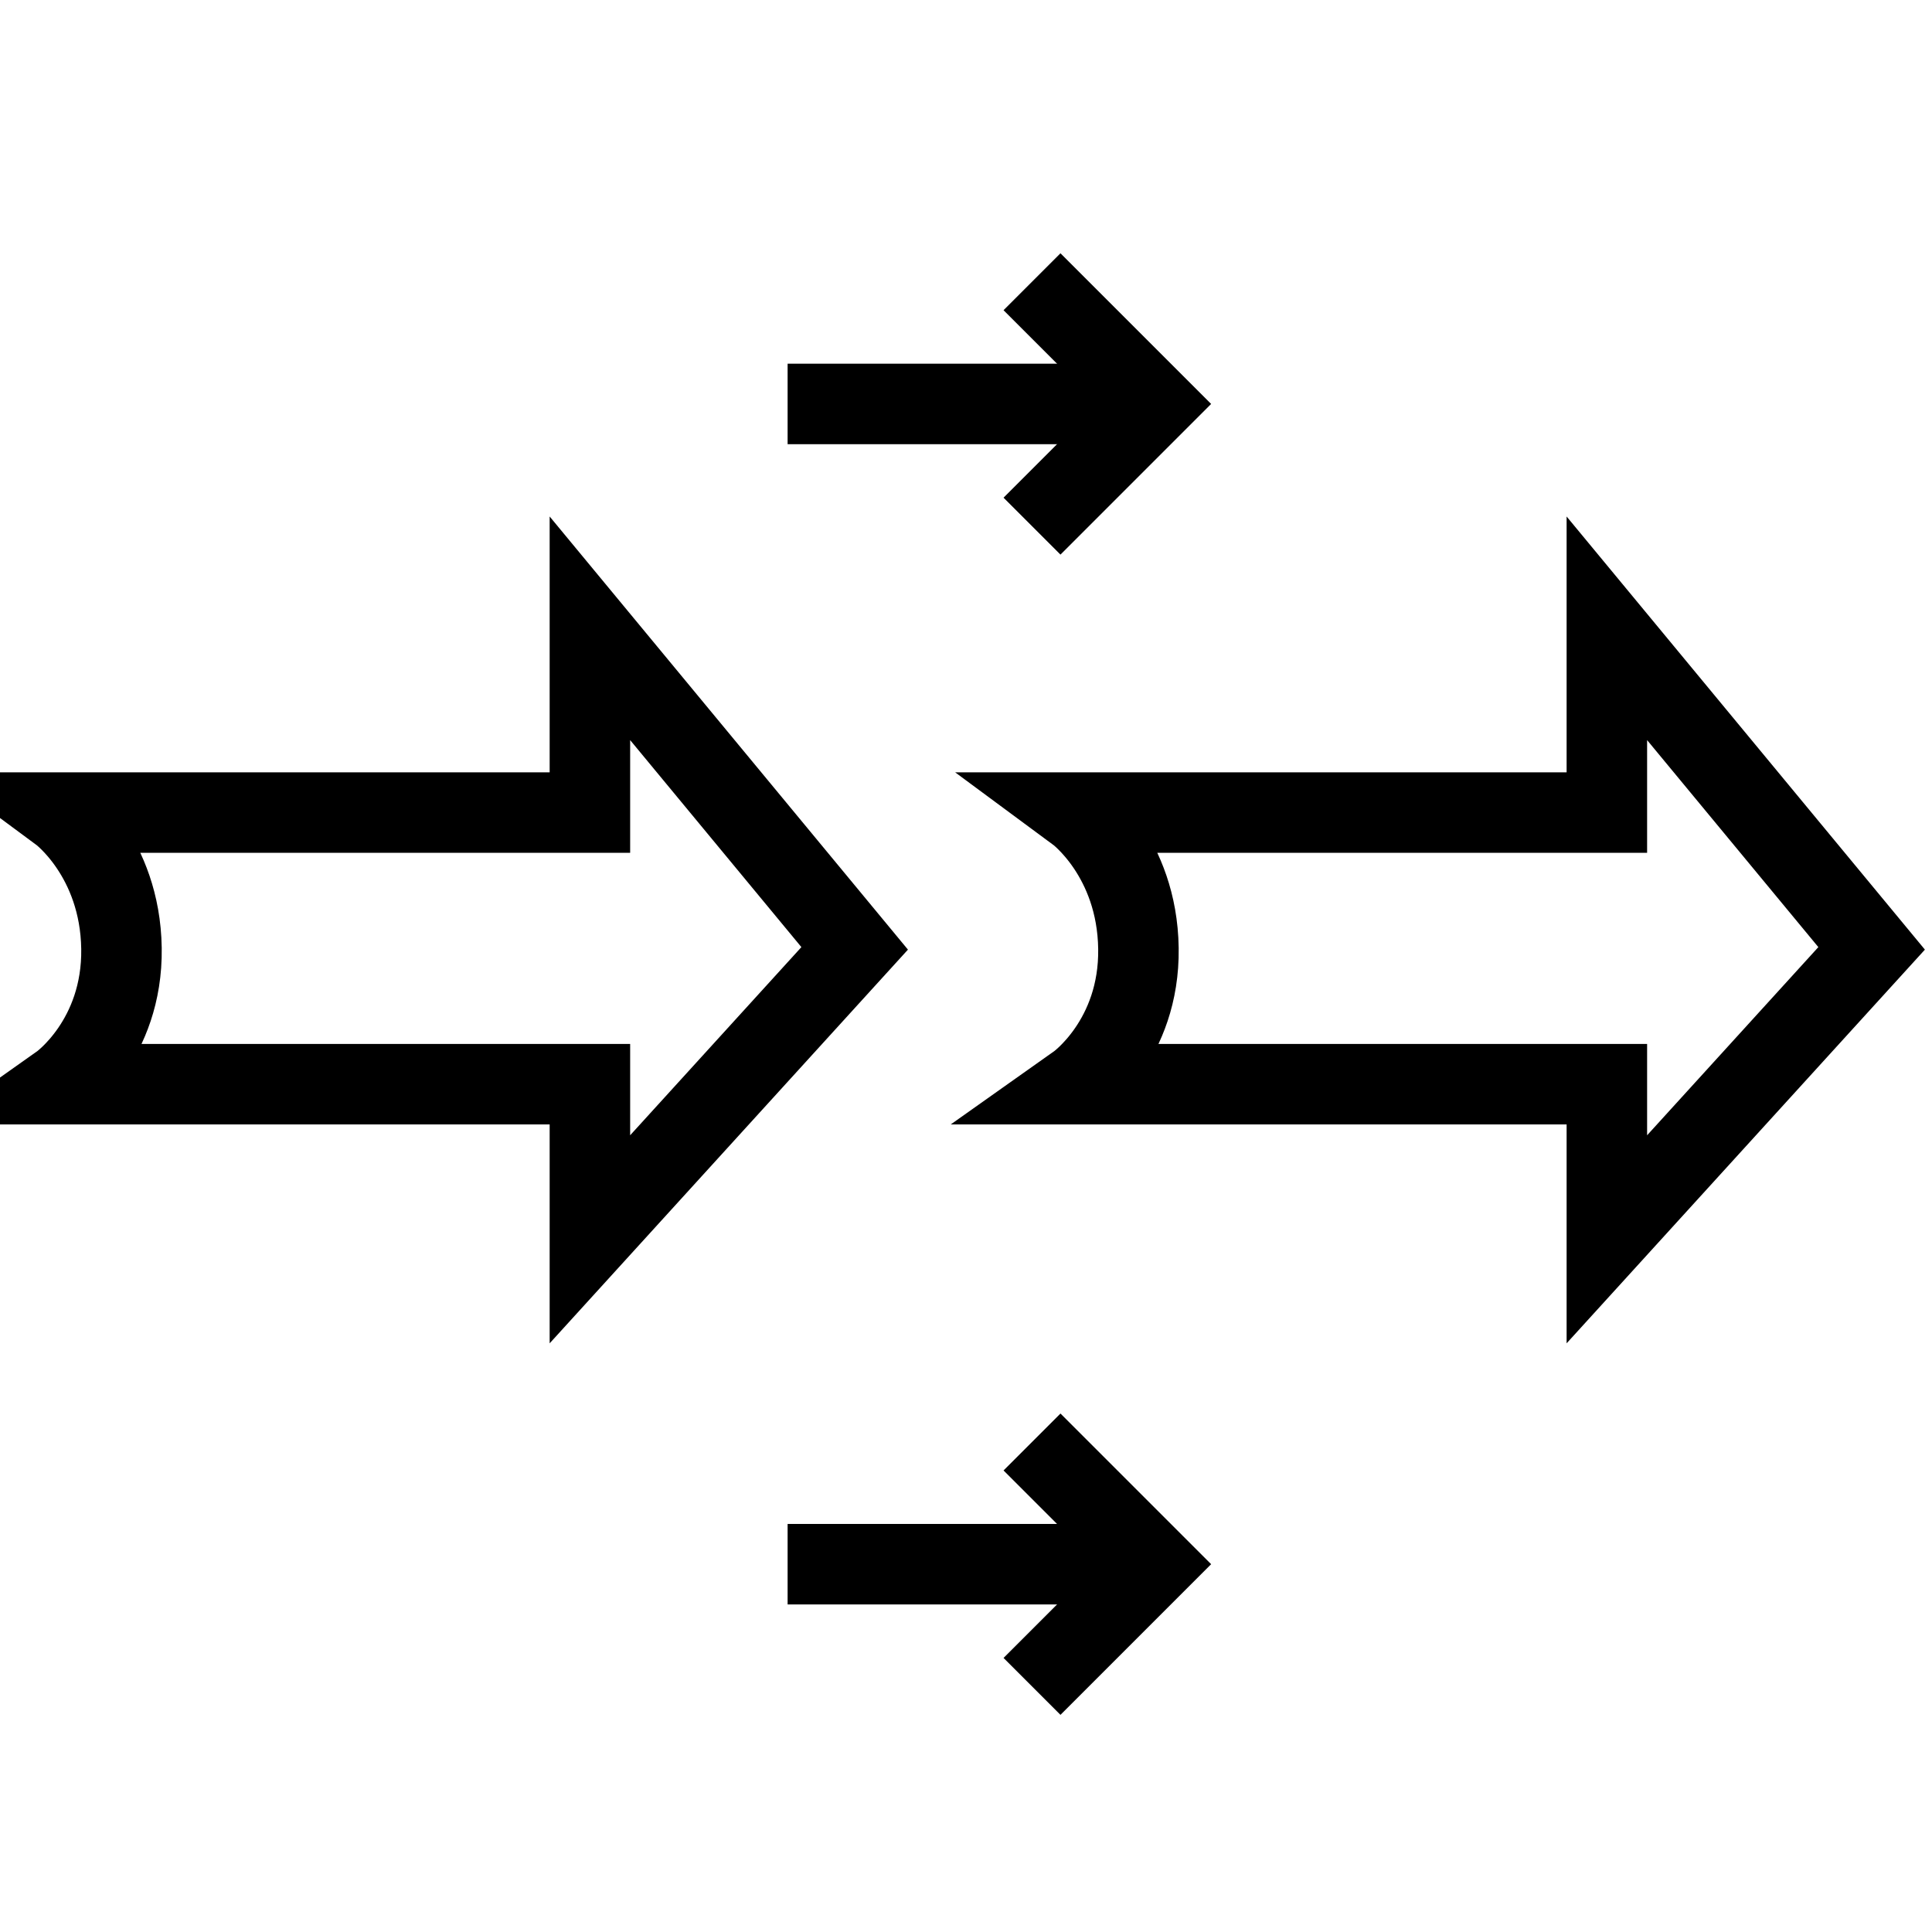 <svg width="24" height="24" viewBox="0 0 24 24" fill="none" xmlns="http://www.w3.org/2000/svg">
    <path d="M12.82 17.913L14.338 19.431L12.82 20.949" stroke="currentColor"
        strokeWidth="0.604" strokeLinecap="round" strokeLinejoin="round" />
    <path d="M14.338 19.431H9.784" stroke="currentColor" strokeWidth="0.604" strokeLinecap="round"
        strokeLinejoin="round" />
    <path d="M12.82 3.5L14.338 5.018L12.82 6.536" stroke="currentColor"
        strokeWidth="0.604" strokeLinecap="round" strokeLinejoin="round" />
    <path d="M14.338 5.018H9.784" stroke="currentColor" strokeWidth="0.604" strokeLinecap="round"
        strokeLinejoin="round" />
    <path
        d="M10.617 11.781L7.328 7.805V10.094H0.75C0.75 10.094 1.492 10.643 1.509 11.781C1.526 12.919 0.75 13.468 0.75 13.468H7.328V15.395L10.617 11.781Z"
        stroke="currentColor" strokeWidth="0.863" strokeMiterlimit="10" strokeLinecap="round"
        strokeLinejoin="round" />
    <path
        d="M23.25 11.781L19.961 7.805V10.094H13.383C13.383 10.094 14.126 10.643 14.142 11.781C14.159 12.919 13.383 13.468 13.383 13.468H19.961V15.395L23.25 11.781Z"
        stroke="currentColor" strokeWidth="0.863" strokeMiterlimit="10" strokeLinecap="round"
        strokeLinejoin="round" />
</svg>
    